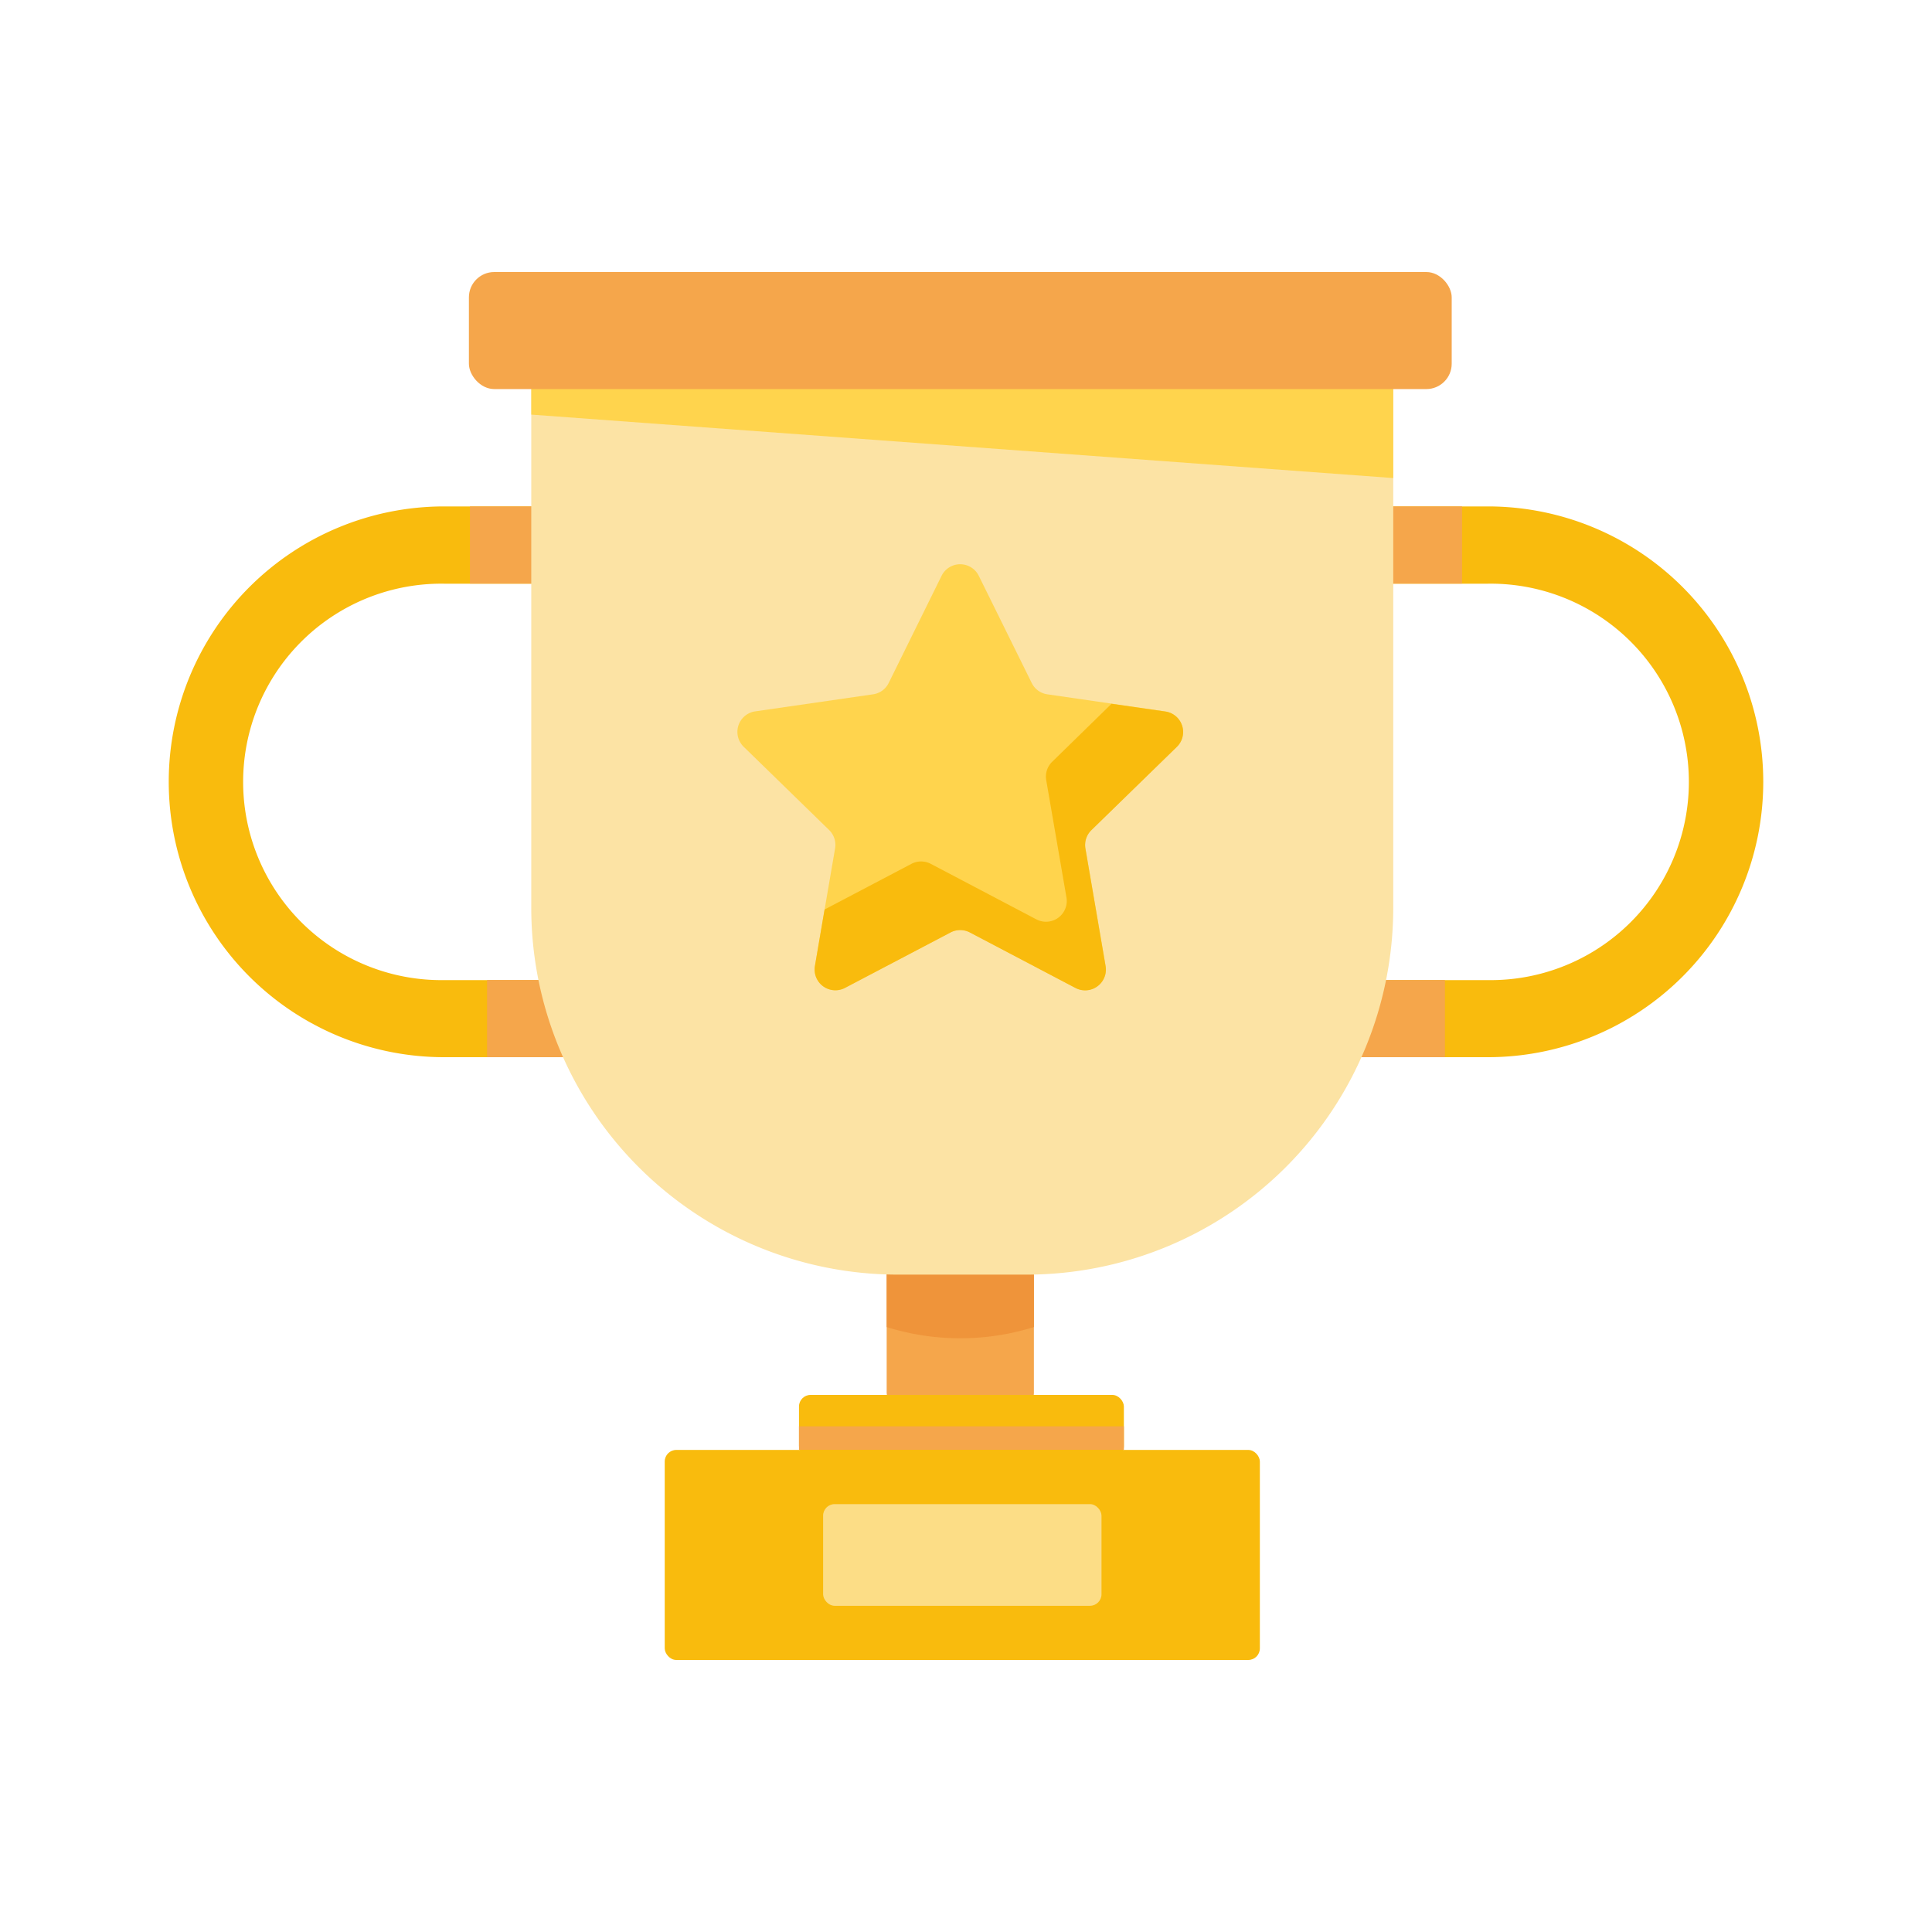 <svg id="Layer_1" data-name="Layer 1" xmlns="http://www.w3.org/2000/svg" viewBox="0 0 500 500" width="500" height="500" class="illustration"><defs><style>.cls-1{fill:#f5a64b;}.cls-2{fill:#f9bb0d;}.cls-3{fill:#ef943a;}.cls-4{fill:#fcdd86;}.cls-5{fill:#fce3a4;}.cls-6{fill:#ffd44d;}</style></defs><title>Strategy</title><rect class="cls-1" x="229.47" y="319.16" width="38.1" height="44.36" rx="3"></rect><rect class="cls-2" x="206.78" y="361" width="84.08" height="16.25" rx="3"></rect><path class="cls-3" d="M229.47,343.44a63.9,63.9,0,0,0,38.1,0V324.38h-38.1Z"></path><rect class="cls-1" x="206.78" y="369.13" width="84.08" height="6.11"></rect><rect class="cls-2" x="172.03" y="375.24" width="154.02" height="54.36" rx="3"></rect><rect class="cls-4" x="213.02" y="389.26" width="72.05" height="26.32" rx="3"></rect><path class="cls-2" d="M195.54,273.6h-80.6a71.27,71.27,0,0,1,0-142.54h80.6v20h-80.6a51.3,51.3,0,1,0,0,102.59h80.6Z"></path><rect class="cls-1" x="121.62" y="131.06" width="73.91" height="19.97"></rect><rect class="cls-1" x="126.05" y="253.62" width="59.18" height="19.97"></rect><path class="cls-2" d="M304.46,273.6h80.6a71.27,71.27,0,0,0,0-142.54h-80.6v20h80.6a51.3,51.3,0,1,1,0,102.59h-80.6Z"></path><rect class="cls-1" x="304.46" y="131.06" width="73.91" height="19.97" transform="translate(682.84 282.09) rotate(-180)"></rect><rect class="cls-1" x="314.77" y="253.62" width="59.18" height="19.97" transform="translate(688.72 527.22) rotate(-180)"></rect><path class="cls-5" d="M137.5,95.59H360.57a0,0,0,0,1,0,0V234.93a94.94,94.94,0,0,1-94.94,94.94H232.43a94.94,94.94,0,0,1-94.94-94.94V95.59a0,0,0,0,1,0,0Z"></path><polygon class="cls-6" points="137.5 107.3 360.57 123.72 360.57 95.59 137.5 95.59 137.5 107.3"></polygon><rect class="cls-1" x="121.35" y="70.4" width="254.35" height="30.29" rx="6.56"></rect><path class="cls-6" d="M253.33,149.06,267,176.74a5.34,5.34,0,0,0,4,2.94l30.56,4.44a5.37,5.37,0,0,1,3,9.16l-22.11,21.55a5.38,5.38,0,0,0-1.54,4.75L286.14,250a5.37,5.37,0,0,1-7.79,5.66L251,241.31a5.39,5.39,0,0,0-5,0l-27.33,14.37A5.37,5.37,0,0,1,210.9,250l5.22-30.44a5.38,5.38,0,0,0-1.54-4.75l-22.12-21.55a5.37,5.37,0,0,1,3-9.16L226,179.68a5.34,5.34,0,0,0,4-2.94l13.66-27.68A5.37,5.37,0,0,1,253.33,149.06Z"></path><path class="cls-2" d="M304.57,193.29a5.36,5.36,0,0,0-3-9.15l-13.91-2-15.35,15a5.35,5.35,0,0,0-1.55,4.75L276,232.27a5.37,5.37,0,0,1-7.79,5.66l-27.33-14.37a5.39,5.39,0,0,0-5,0l-22.48,11.82L210.9,250a5.37,5.37,0,0,0,7.79,5.66L246,241.32a5.39,5.39,0,0,1,5,0l27.33,14.37a5.37,5.37,0,0,0,7.79-5.66l-5.22-30.43a5.37,5.37,0,0,1,1.54-4.75Z"></path></svg>